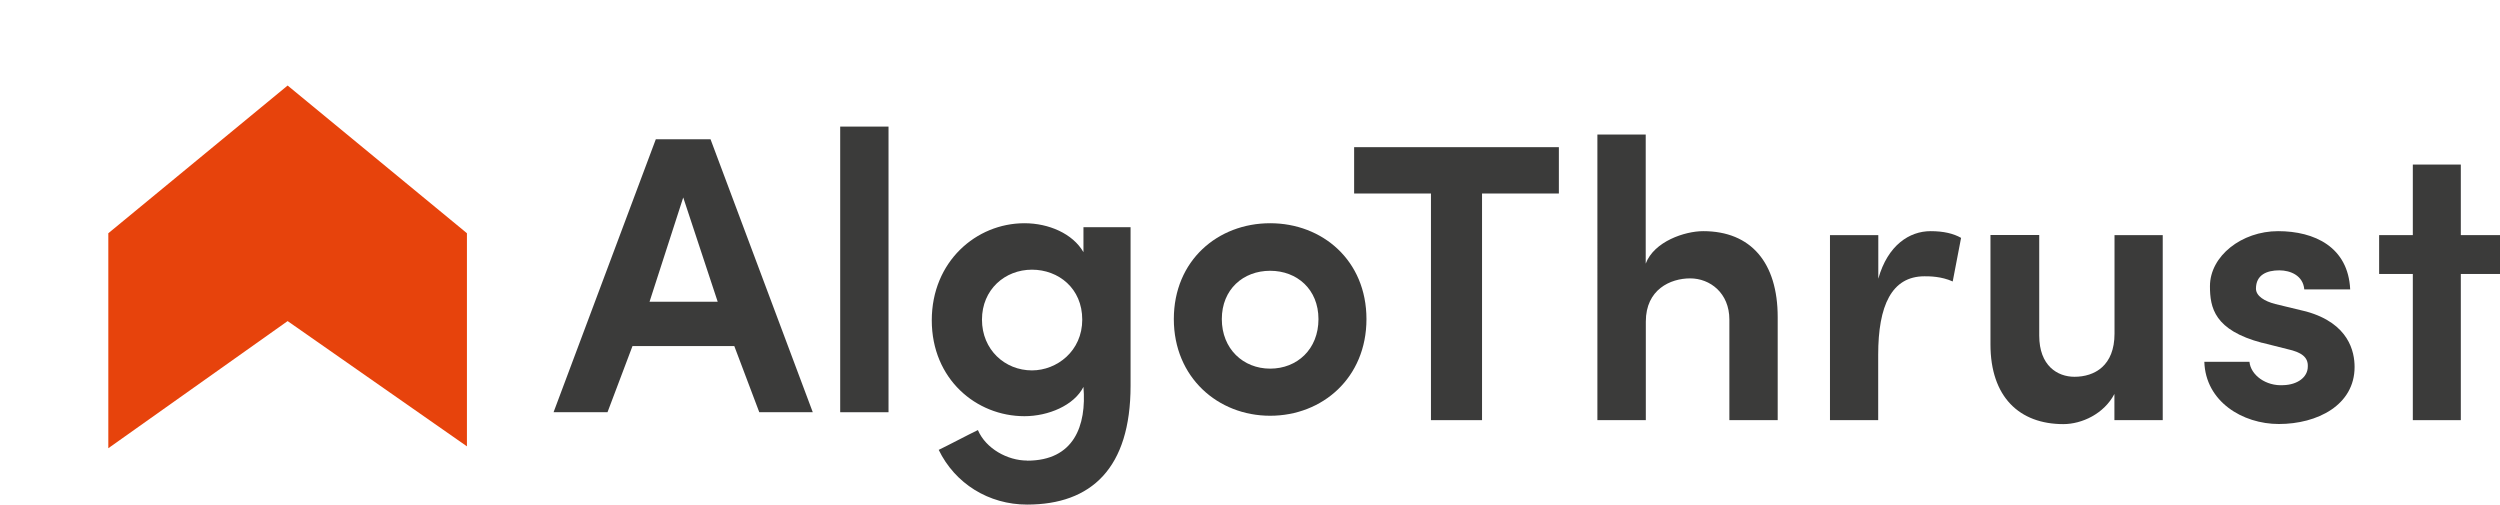 <?xml version="1.0" encoding="UTF-8"?>
<svg id="Layer_1" data-name="Layer 1" xmlns="http://www.w3.org/2000/svg" viewBox="0 0 227.12 45.84">
  <defs>
    <style>
      .cls-1 {
        fill: #e7430c;
      }

      .cls-2 {
        fill: #3b3b3a;
      }
    </style>
  </defs>
  <path class="cls-1" d="M26.13,7.77c5.33,4.39,10.66,8.78,15.99,13.17.1.08.2.17.3.25v19.36c-5.43-3.79-10.86-7.59-16.29-11.38-5.43,3.85-10.86,7.7-16.29,11.55v-19.53c5.43-4.47,10.86-8.95,16.29-13.42Z"/>
  <g>
    <path class="cls-2" d="M66.71,31.44h-9.25l-2.27,6.01h-4.9l9.29-24.8h4.97l9.29,24.8h-4.86l-2.27-6.01ZM59.01,27.41h6.19l-3.13-9.47-3.06,9.47Z"/>
    <path class="cls-2" d="M76.33,11.5h4.39v25.95h-4.39V11.5Z"/>
    <path class="cls-2" d="M93.32,41.85c4.25,0,5.4-3.17,5.11-6.7-.86,1.69-3.2,2.66-5.36,2.66-4.39,0-8.42-3.38-8.42-8.71s4.03-8.82,8.42-8.82c2.2,0,4.39.94,5.36,2.63v-2.27h4.28v14.4c0,7.49-3.56,10.8-9.4,10.8-3.49,0-6.55-1.91-8.03-4.97.97-.47,2.59-1.33,3.56-1.8.72,1.69,2.7,2.77,4.46,2.77ZM93.75,24.5c-2.45,0-4.54,1.8-4.54,4.54s2.09,4.61,4.54,4.61c2.27,0,4.57-1.76,4.57-4.61s-2.16-4.54-4.57-4.54Z"/>
    <path class="cls-2" d="M106.64,28.99c0-5.33,4-8.71,8.75-8.71s8.75,3.38,8.75,8.71-4,8.78-8.75,8.78-8.75-3.49-8.75-8.78ZM119.78,28.99c0-2.7-1.94-4.39-4.39-4.39s-4.39,1.69-4.39,4.39,1.94,4.5,4.39,4.5,4.39-1.76,4.39-4.5Z"/>
  </g>
  <g>
    <path class="cls-2" d="M123.01,13.37h18.61v4.21h-6.98v20.59h-4.64v-20.59h-6.98v-4.21Z"/>
    <path class="cls-2" d="M149.51,38.17h-4.39V12.22h4.39v11.73c.76-2.02,3.56-2.95,5.22-2.95,4.36,0,6.77,2.88,6.77,7.81v9.36h-4.39v-9.14c0-2.41-1.76-3.74-3.56-3.74s-4.03,1.01-4.03,3.92v8.96Z"/>
    <path class="cls-2" d="M170.64,38.17h-4.39v-16.81h4.39v3.96c.86-3.06,2.84-4.32,4.75-4.32,1.19,0,2.09.22,2.77.61l-.76,3.96c-1.04-.47-2.12-.47-2.56-.47-2.99,0-4.21,2.66-4.21,7.13v5.94Z"/>
    <path class="cls-2" d="M192.09,21.36h4.39v16.81h-4.39v-2.38c-.94,1.8-2.95,2.74-4.64,2.74-4,0-6.62-2.48-6.62-7.24v-9.94h4.43v9.14c0,2.74,1.66,3.74,3.2,3.74,1.84,0,3.64-1.01,3.64-3.92v-8.96Z"/>
    <path class="cls-2" d="M205.52,31.15c-4.36-1.15-4.75-3.2-4.75-5.15,0-2.74,2.88-5,6.19-5s6.37,1.44,6.55,5.29h-4.17c-.11-1.26-1.26-1.73-2.27-1.73-1.12,0-2.12.4-2.12,1.66,0,.68.79,1.15,1.76,1.4l2.81.68c3.89,1.08,4.39,3.67,4.39,5.04,0,3.46-3.38,5.18-6.88,5.18-3.31,0-6.66-2.05-6.77-5.65h4.1c.11,1.19,1.48,2.23,3.1,2.12,1.26-.04,2.2-.72,2.2-1.69.04-.86-.58-1.3-1.84-1.58l-2.3-.58Z"/>
    <path class="cls-2" d="M223.56,21.36h3.56v3.53h-3.56v13.28h-4.36v-13.28h-3.06v-3.53h3.06v-6.41h4.36v6.41Z"/>
  </g>
</svg>